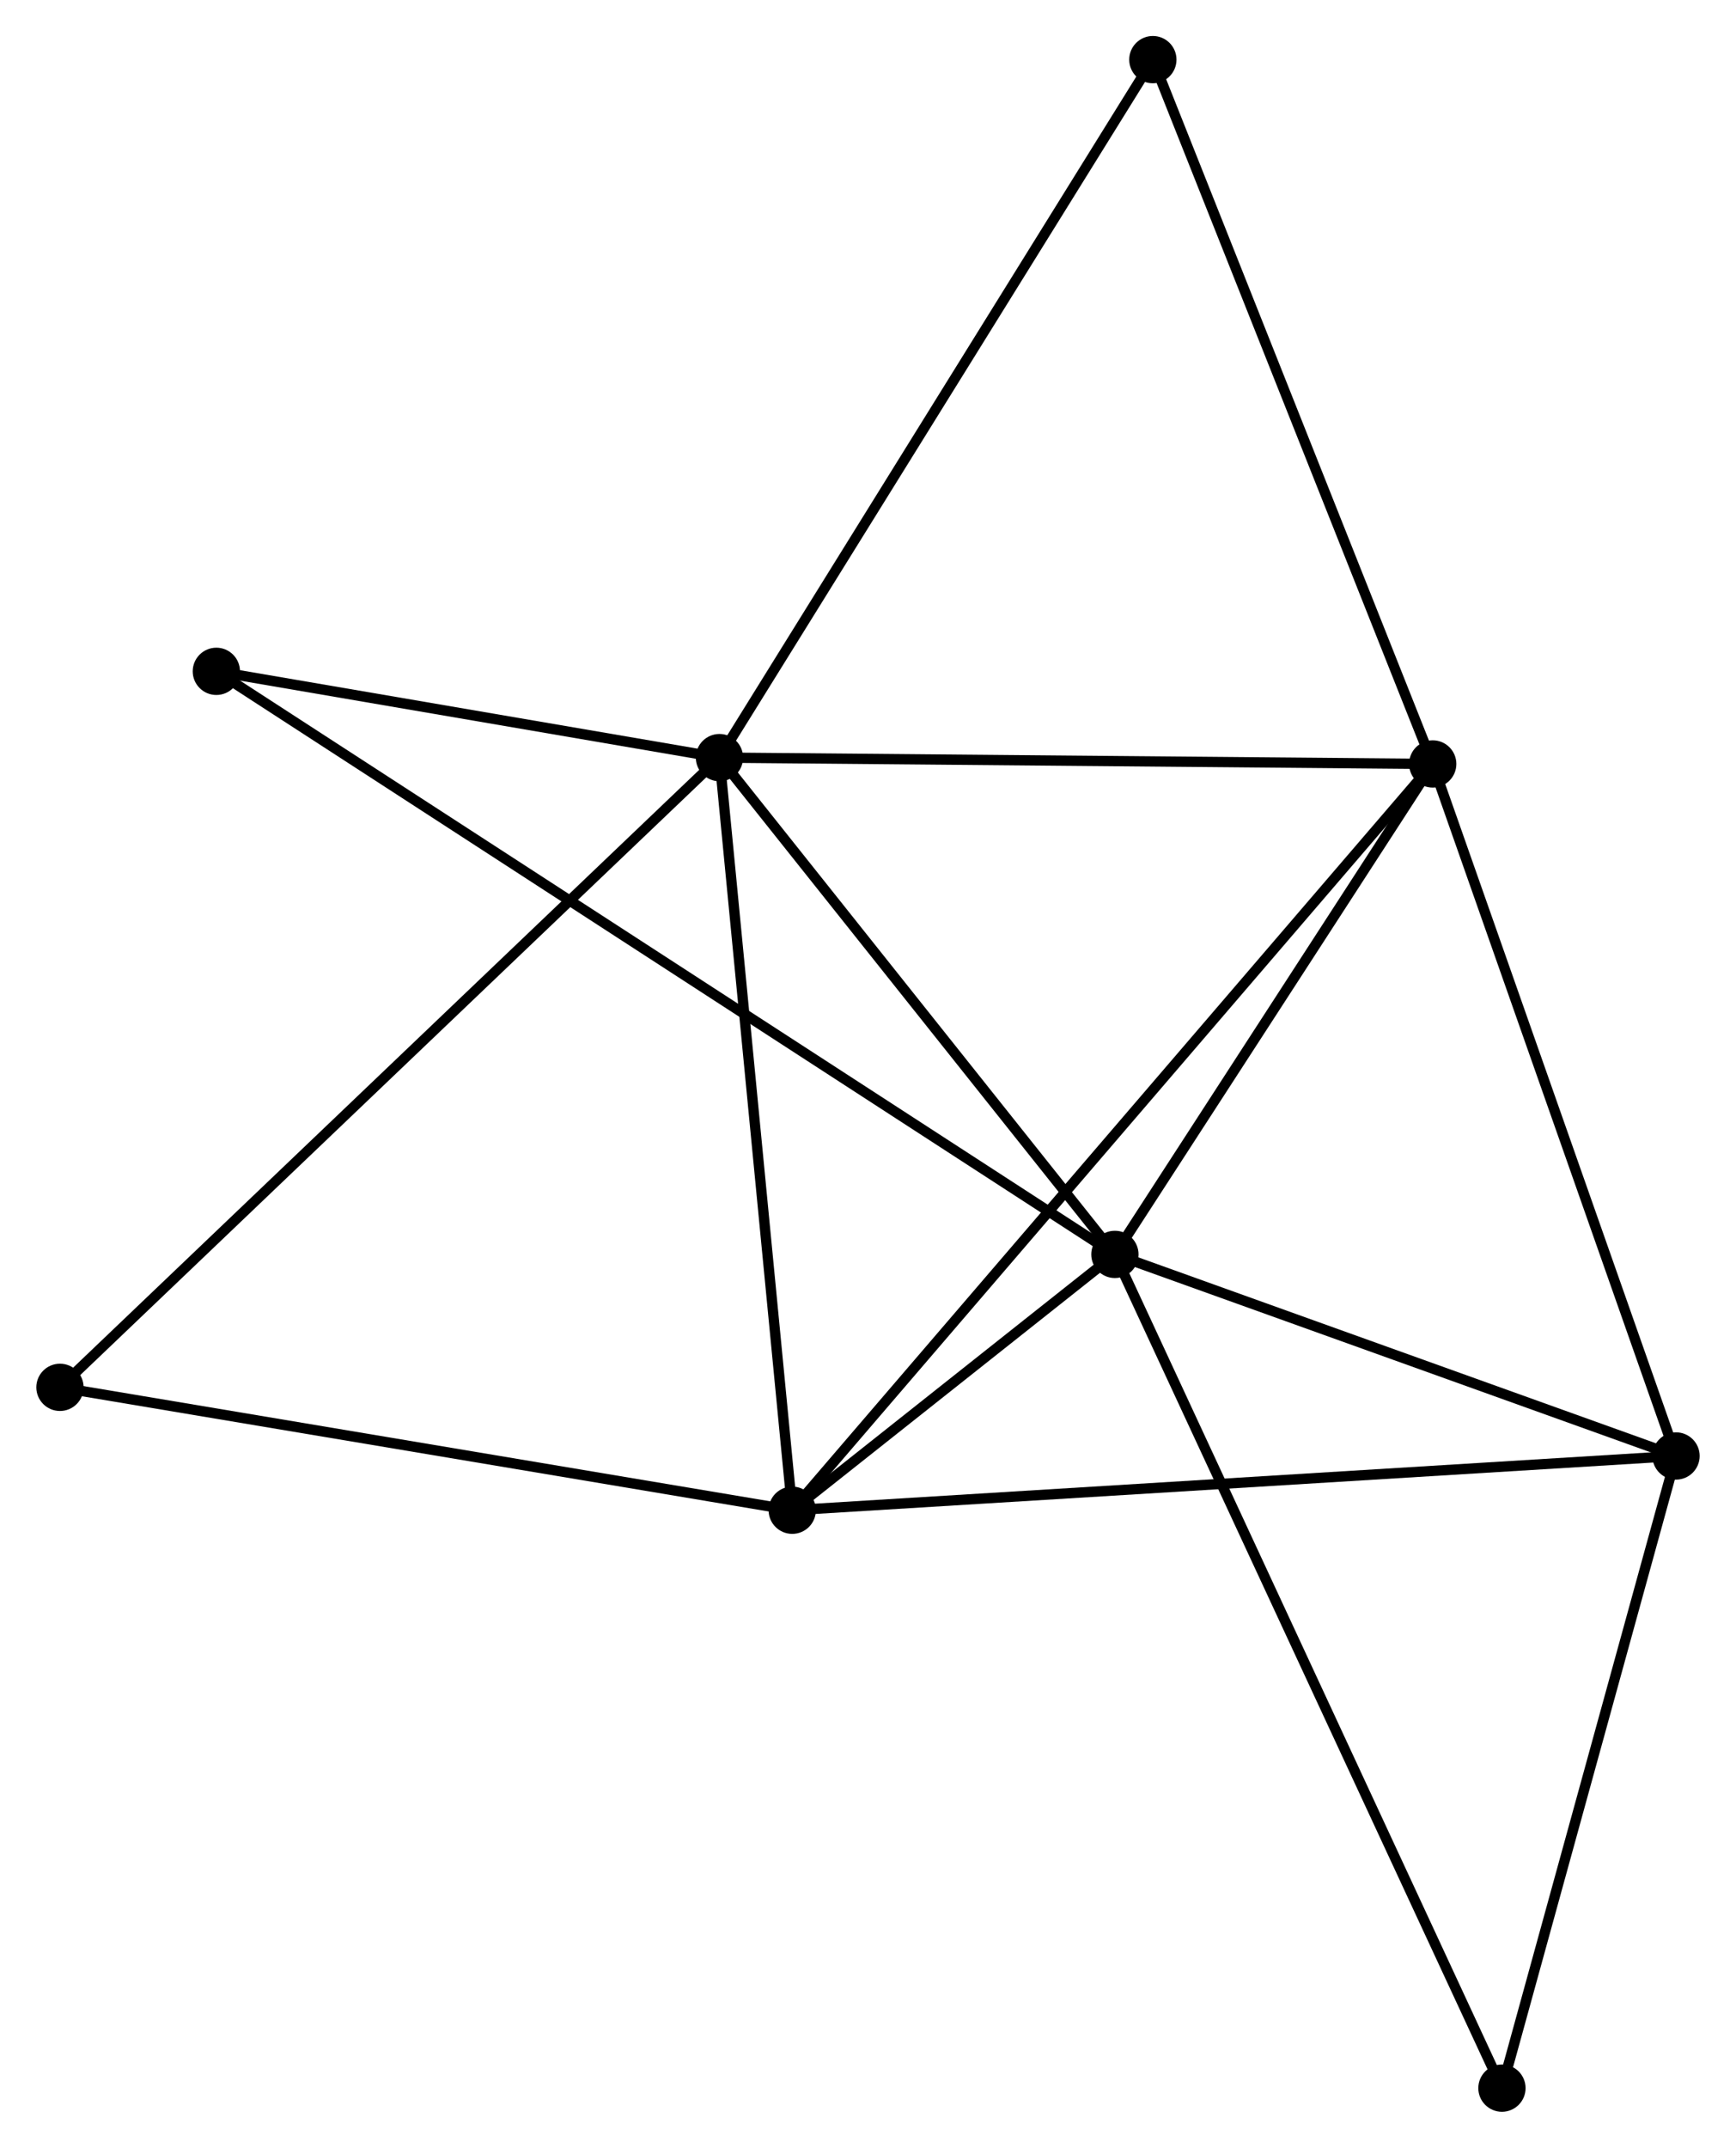 <?xml version="1.0" encoding="UTF-8" standalone="no"?>
<!DOCTYPE svg PUBLIC "-//W3C//DTD SVG 1.1//EN"
 "http://www.w3.org/Graphics/SVG/1.1/DTD/svg11.dtd">
<!-- Generated by graphviz version 2.36.0 (20140111.2315)
 -->
<!-- Title: %3 Pages: 1 -->
<svg width="169pt" height="209pt"
 viewBox="0.00 0.00 168.85 208.90" xmlns="http://www.w3.org/2000/svg" xmlns:xlink="http://www.w3.org/1999/xlink">
<g id="graph0" class="graph" transform="scale(1 1) rotate(0) translate(4 204.897)">
<title>%3</title>
<!-- 0 -->
<g id="node1" class="node"><title>0</title>
<ellipse fill="black" stroke="black" cx="65.971" cy="-131.21" rx="1.8" ry="1.8"/>
</g>
<!-- 1 -->
<g id="node2" class="node"><title>1</title>
<ellipse fill="black" stroke="black" cx="104.45" cy="-82.891" rx="1.8" ry="1.8"/>
</g>
<!-- 0&#45;&#45;1 -->
<g id="edge1" class="edge"><title>0&#45;&#45;1</title>
<path fill="none" stroke="black" d="M67.251,-129.602C73.093,-122.266 97.192,-92.005 103.126,-84.554"/>
</g>
<!-- 2 -->
<g id="node3" class="node"><title>2</title>
<ellipse fill="black" stroke="black" cx="73.053" cy="-58.008" rx="1.8" ry="1.8"/>
</g>
<!-- 0&#45;&#45;2 -->
<g id="edge2" class="edge"><title>0&#45;&#45;2</title>
<path fill="none" stroke="black" d="M66.146,-129.401C67.117,-119.361 71.838,-70.575 72.859,-60.023"/>
</g>
<!-- 3 -->
<g id="node4" class="node"><title>3</title>
<ellipse fill="black" stroke="black" cx="135.374" cy="-130.594" rx="1.8" ry="1.8"/>
</g>
<!-- 0&#45;&#45;3 -->
<g id="edge3" class="edge"><title>0&#45;&#45;3</title>
<path fill="none" stroke="black" d="M67.973,-131.192C78.108,-131.102 123.653,-130.698 133.495,-130.611"/>
</g>
<!-- 5 -->
<g id="node5" class="node"><title>5</title>
<ellipse fill="black" stroke="black" cx="108.142" cy="-199.097" rx="1.8" ry="1.8"/>
</g>
<!-- 0&#45;&#45;5 -->
<g id="edge4" class="edge"><title>0&#45;&#45;5</title>
<path fill="none" stroke="black" d="M67.013,-132.888C72.797,-142.199 100.902,-187.443 106.981,-197.229"/>
</g>
<!-- 6 -->
<g id="node6" class="node"><title>6</title>
<ellipse fill="black" stroke="black" cx="17.017" cy="-139.601" rx="1.8" ry="1.8"/>
</g>
<!-- 0&#45;&#45;6 -->
<g id="edge5" class="edge"><title>0&#45;&#45;6</title>
<path fill="none" stroke="black" d="M63.867,-131.571C55.815,-132.951 27.002,-137.889 19.058,-139.251"/>
</g>
<!-- 7 -->
<g id="node7" class="node"><title>7</title>
<ellipse fill="black" stroke="black" cx="1.8" cy="-69.961" rx="1.8" ry="1.8"/>
</g>
<!-- 0&#45;&#45;7 -->
<g id="edge6" class="edge"><title>0&#45;&#45;7</title>
<path fill="none" stroke="black" d="M64.385,-129.696C55.429,-121.148 11.305,-79.034 3.111,-71.212"/>
</g>
<!-- 1&#45;&#45;2 -->
<g id="edge7" class="edge"><title>1&#45;&#45;2</title>
<path fill="none" stroke="black" d="M102.762,-81.553C97.26,-77.192 79.893,-63.428 74.6,-59.234"/>
</g>
<!-- 1&#45;&#45;3 -->
<g id="edge8" class="edge"><title>1&#45;&#45;3</title>
<path fill="none" stroke="black" d="M105.479,-84.478C110.174,-91.721 129.541,-121.596 134.309,-128.952"/>
</g>
<!-- 1&#45;&#45;6 -->
<g id="edge10" class="edge"><title>1&#45;&#45;6</title>
<path fill="none" stroke="black" d="M102.933,-83.875C92.32,-90.758 29.325,-131.618 18.576,-138.59"/>
</g>
<!-- 4 -->
<g id="node8" class="node"><title>4</title>
<ellipse fill="black" stroke="black" cx="159.049" cy="-63.285" rx="1.8" ry="1.8"/>
</g>
<!-- 1&#45;&#45;4 -->
<g id="edge9" class="edge"><title>1&#45;&#45;4</title>
<path fill="none" stroke="black" d="M106.267,-82.239C114.556,-79.262 148.75,-66.983 157.169,-63.96"/>
</g>
<!-- 8 -->
<g id="node9" class="node"><title>8</title>
<ellipse fill="black" stroke="black" cx="142.11" cy="-1.8" rx="1.8" ry="1.8"/>
</g>
<!-- 1&#45;&#45;8 -->
<g id="edge11" class="edge"><title>1&#45;&#45;8</title>
<path fill="none" stroke="black" d="M105.237,-81.197C110.138,-70.644 136.439,-14.01 141.327,-3.484"/>
</g>
<!-- 2&#45;&#45;3 -->
<g id="edge12" class="edge"><title>2&#45;&#45;3</title>
<path fill="none" stroke="black" d="M74.355,-59.524C82.466,-68.971 125.99,-119.664 134.079,-129.086"/>
</g>
<!-- 2&#45;&#45;7 -->
<g id="edge14" class="edge"><title>2&#45;&#45;7</title>
<path fill="none" stroke="black" d="M70.998,-58.353C60.593,-60.099 13.833,-67.942 3.729,-69.637"/>
</g>
<!-- 2&#45;&#45;4 -->
<g id="edge13" class="edge"><title>2&#45;&#45;4</title>
<path fill="none" stroke="black" d="M75.179,-58.139C87.077,-58.869 145.294,-62.441 156.997,-63.16"/>
</g>
<!-- 3&#45;&#45;5 -->
<g id="edge16" class="edge"><title>3&#45;&#45;5</title>
<path fill="none" stroke="black" d="M134.701,-132.287C130.966,-141.682 112.817,-187.337 108.891,-197.212"/>
</g>
<!-- 3&#45;&#45;4 -->
<g id="edge15" class="edge"><title>3&#45;&#45;4</title>
<path fill="none" stroke="black" d="M136.057,-128.652C139.514,-118.823 155.05,-74.652 158.408,-65.108"/>
</g>
<!-- 4&#45;&#45;8 -->
<g id="edge17" class="edge"><title>4&#45;&#45;8</title>
<path fill="none" stroke="black" d="M158.56,-61.512C156.13,-52.691 145.358,-13.59 142.703,-3.952"/>
</g>
</g>
</svg>
